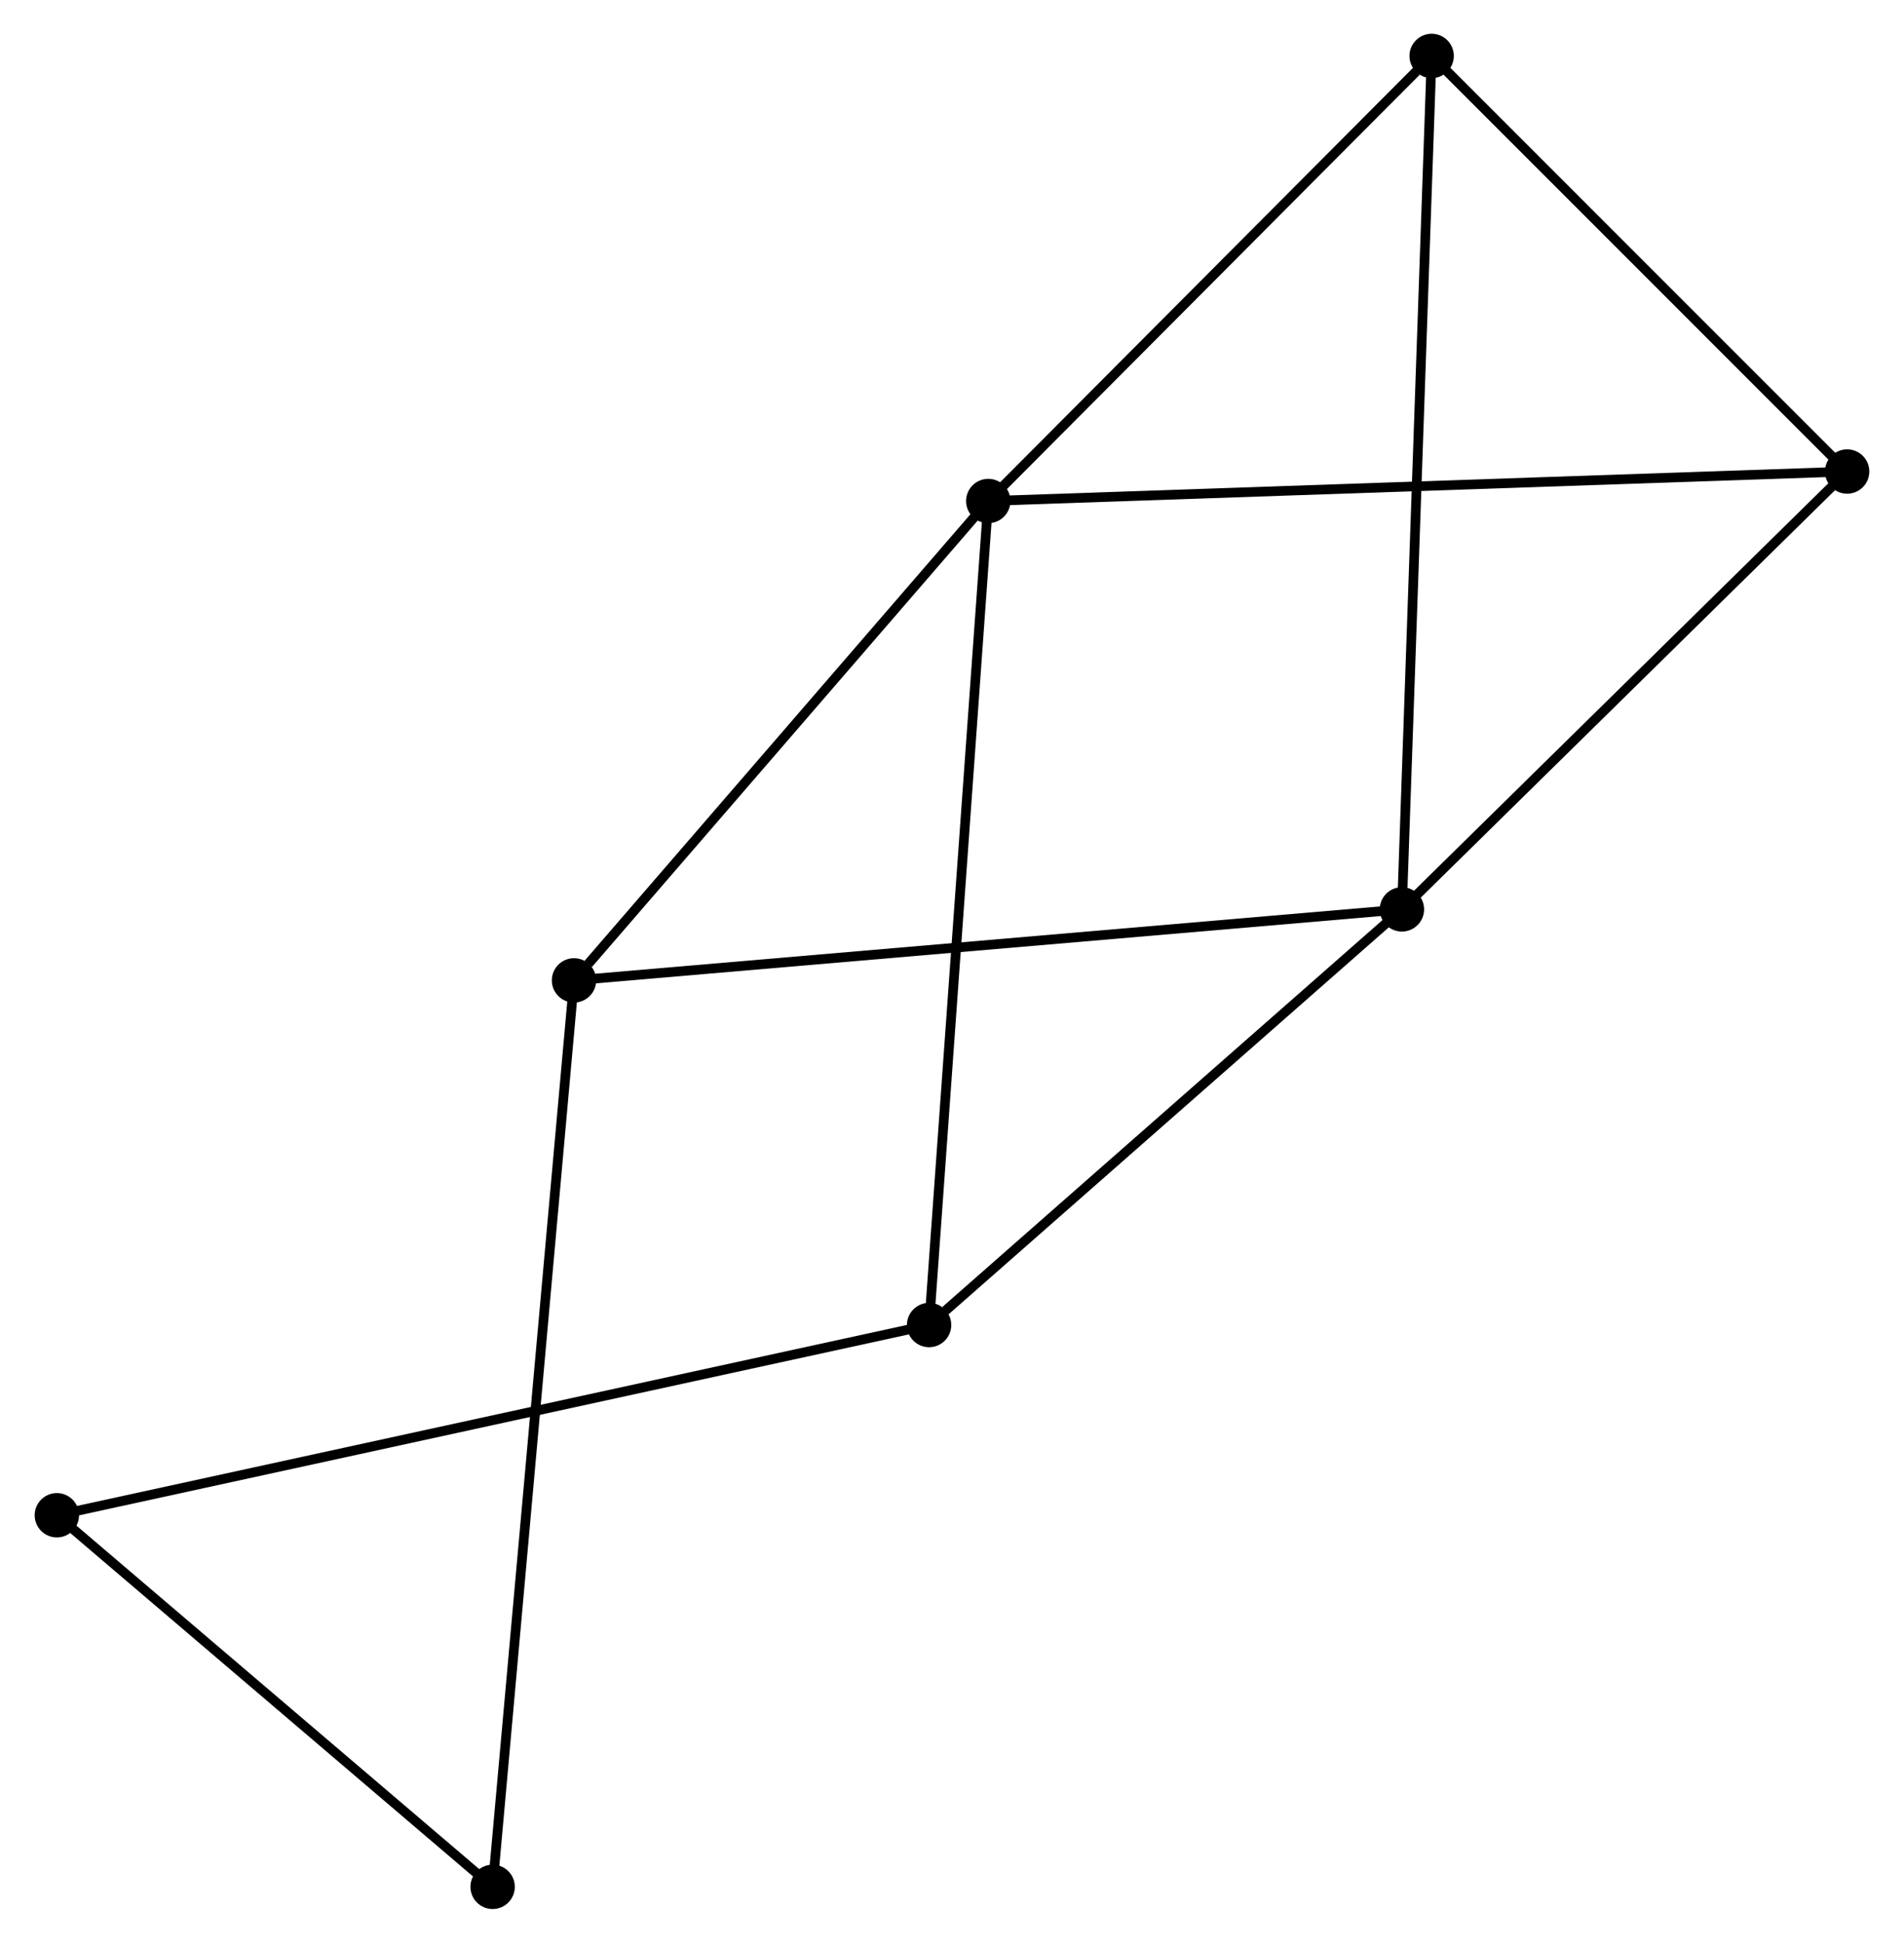 <?xml version="1.0" encoding="UTF-8" standalone="no"?>
<!DOCTYPE svg PUBLIC "-//W3C//DTD SVG 1.1//EN"
 "http://www.w3.org/Graphics/SVG/1.1/DTD/svg11.dtd">
<!-- Generated by graphviz version 2.36.0 (20140111.2315)
 -->
<!-- Title: %3 Pages: 1 -->
<svg width="197pt" height="201pt"
 viewBox="0.00 0.00 197.25 201.45" xmlns="http://www.w3.org/2000/svg" xmlns:xlink="http://www.w3.org/1999/xlink">
<g id="graph0" class="graph" transform="scale(1 1) rotate(0) translate(4 197.446)">
<title>%3</title>
<!-- 0 -->
<g id="node1" class="node"><title>0</title>
<ellipse fill="black" stroke="black" cx="98.384" cy="-145.496" rx="1.8" ry="1.8"/>
</g>
<!-- 2 -->
<g id="node2" class="node"><title>2</title>
<ellipse fill="black" stroke="black" cx="187.449" cy="-148.553" rx="1.8" ry="1.8"/>
</g>
<!-- 0&#45;&#45;2 -->
<g id="edge1" class="edge"><title>0&#45;&#45;2</title>
<path fill="none" stroke="black" d="M100.244,-145.56C111.835,-145.958 174.037,-148.093 185.598,-148.489"/>
</g>
<!-- 3 -->
<g id="node3" class="node"><title>3</title>
<ellipse fill="black" stroke="black" cx="92.249" cy="-60.053" rx="1.8" ry="1.8"/>
</g>
<!-- 0&#45;&#45;3 -->
<g id="edge2" class="edge"><title>0&#45;&#45;3</title>
<path fill="none" stroke="black" d="M98.232,-143.384C97.383,-131.563 93.231,-73.719 92.396,-62.091"/>
</g>
<!-- 4 -->
<g id="node4" class="node"><title>4</title>
<ellipse fill="black" stroke="black" cx="55.428" cy="-95.791" rx="1.8" ry="1.8"/>
</g>
<!-- 0&#45;&#45;4 -->
<g id="edge3" class="edge"><title>0&#45;&#45;4</title>
<path fill="none" stroke="black" d="M96.954,-143.843C90.433,-136.296 63.53,-105.166 56.907,-97.502"/>
</g>
<!-- 5 -->
<g id="node5" class="node"><title>5</title>
<ellipse fill="black" stroke="black" cx="144.363" cy="-191.646" rx="1.8" ry="1.8"/>
</g>
<!-- 0&#45;&#45;5 -->
<g id="edge4" class="edge"><title>0&#45;&#45;5</title>
<path fill="none" stroke="black" d="M99.913,-147.032C106.894,-154.039 135.691,-182.942 142.781,-190.058"/>
</g>
<!-- 2&#45;&#45;5 -->
<g id="edge9" class="edge"><title>2&#45;&#45;5</title>
<path fill="none" stroke="black" d="M186.015,-149.987C179.474,-156.529 152.49,-183.518 145.846,-190.163"/>
</g>
<!-- 7 -->
<g id="node7" class="node"><title>7</title>
<ellipse fill="black" stroke="black" cx="1.8" cy="-40.33" rx="1.8" ry="1.8"/>
</g>
<!-- 3&#45;&#45;7 -->
<g id="edge10" class="edge"><title>3&#45;&#45;7</title>
<path fill="none" stroke="black" d="M90.36,-59.641C78.589,-57.074 15.42,-43.3 3.679,-40.739"/>
</g>
<!-- 6 -->
<g id="node8" class="node"><title>6</title>
<ellipse fill="black" stroke="black" cx="46.989" cy="-1.8" rx="1.8" ry="1.8"/>
</g>
<!-- 4&#45;&#45;6 -->
<g id="edge11" class="edge"><title>4&#45;&#45;6</title>
<path fill="none" stroke="black" d="M55.252,-93.828C54.153,-81.596 48.259,-15.953 47.164,-3.752"/>
</g>
<!-- 1 -->
<g id="node6" class="node"><title>1</title>
<ellipse fill="black" stroke="black" cx="141.28" cy="-103.152" rx="1.8" ry="1.8"/>
</g>
<!-- 1&#45;&#45;2 -->
<g id="edge5" class="edge"><title>1&#45;&#45;2</title>
<path fill="none" stroke="black" d="M142.817,-104.663C149.826,-111.556 178.74,-139.989 185.859,-146.99"/>
</g>
<!-- 1&#45;&#45;3 -->
<g id="edge6" class="edge"><title>1&#45;&#45;3</title>
<path fill="none" stroke="black" d="M139.649,-101.718C132.205,-95.175 101.498,-68.182 93.937,-61.536"/>
</g>
<!-- 1&#45;&#45;4 -->
<g id="edge7" class="edge"><title>1&#45;&#45;4</title>
<path fill="none" stroke="black" d="M139.158,-102.97C127.28,-101.952 69.159,-96.968 57.476,-95.966"/>
</g>
<!-- 1&#45;&#45;5 -->
<g id="edge8" class="edge"><title>1&#45;&#45;5</title>
<path fill="none" stroke="black" d="M141.345,-105.001C141.746,-116.517 143.899,-178.321 144.299,-189.808"/>
</g>
<!-- 6&#45;&#45;7 -->
<g id="edge12" class="edge"><title>6&#45;&#45;7</title>
<path fill="none" stroke="black" d="M45.485,-3.082C38.624,-8.932 10.323,-33.062 3.355,-39.004"/>
</g>
</g>
</svg>
